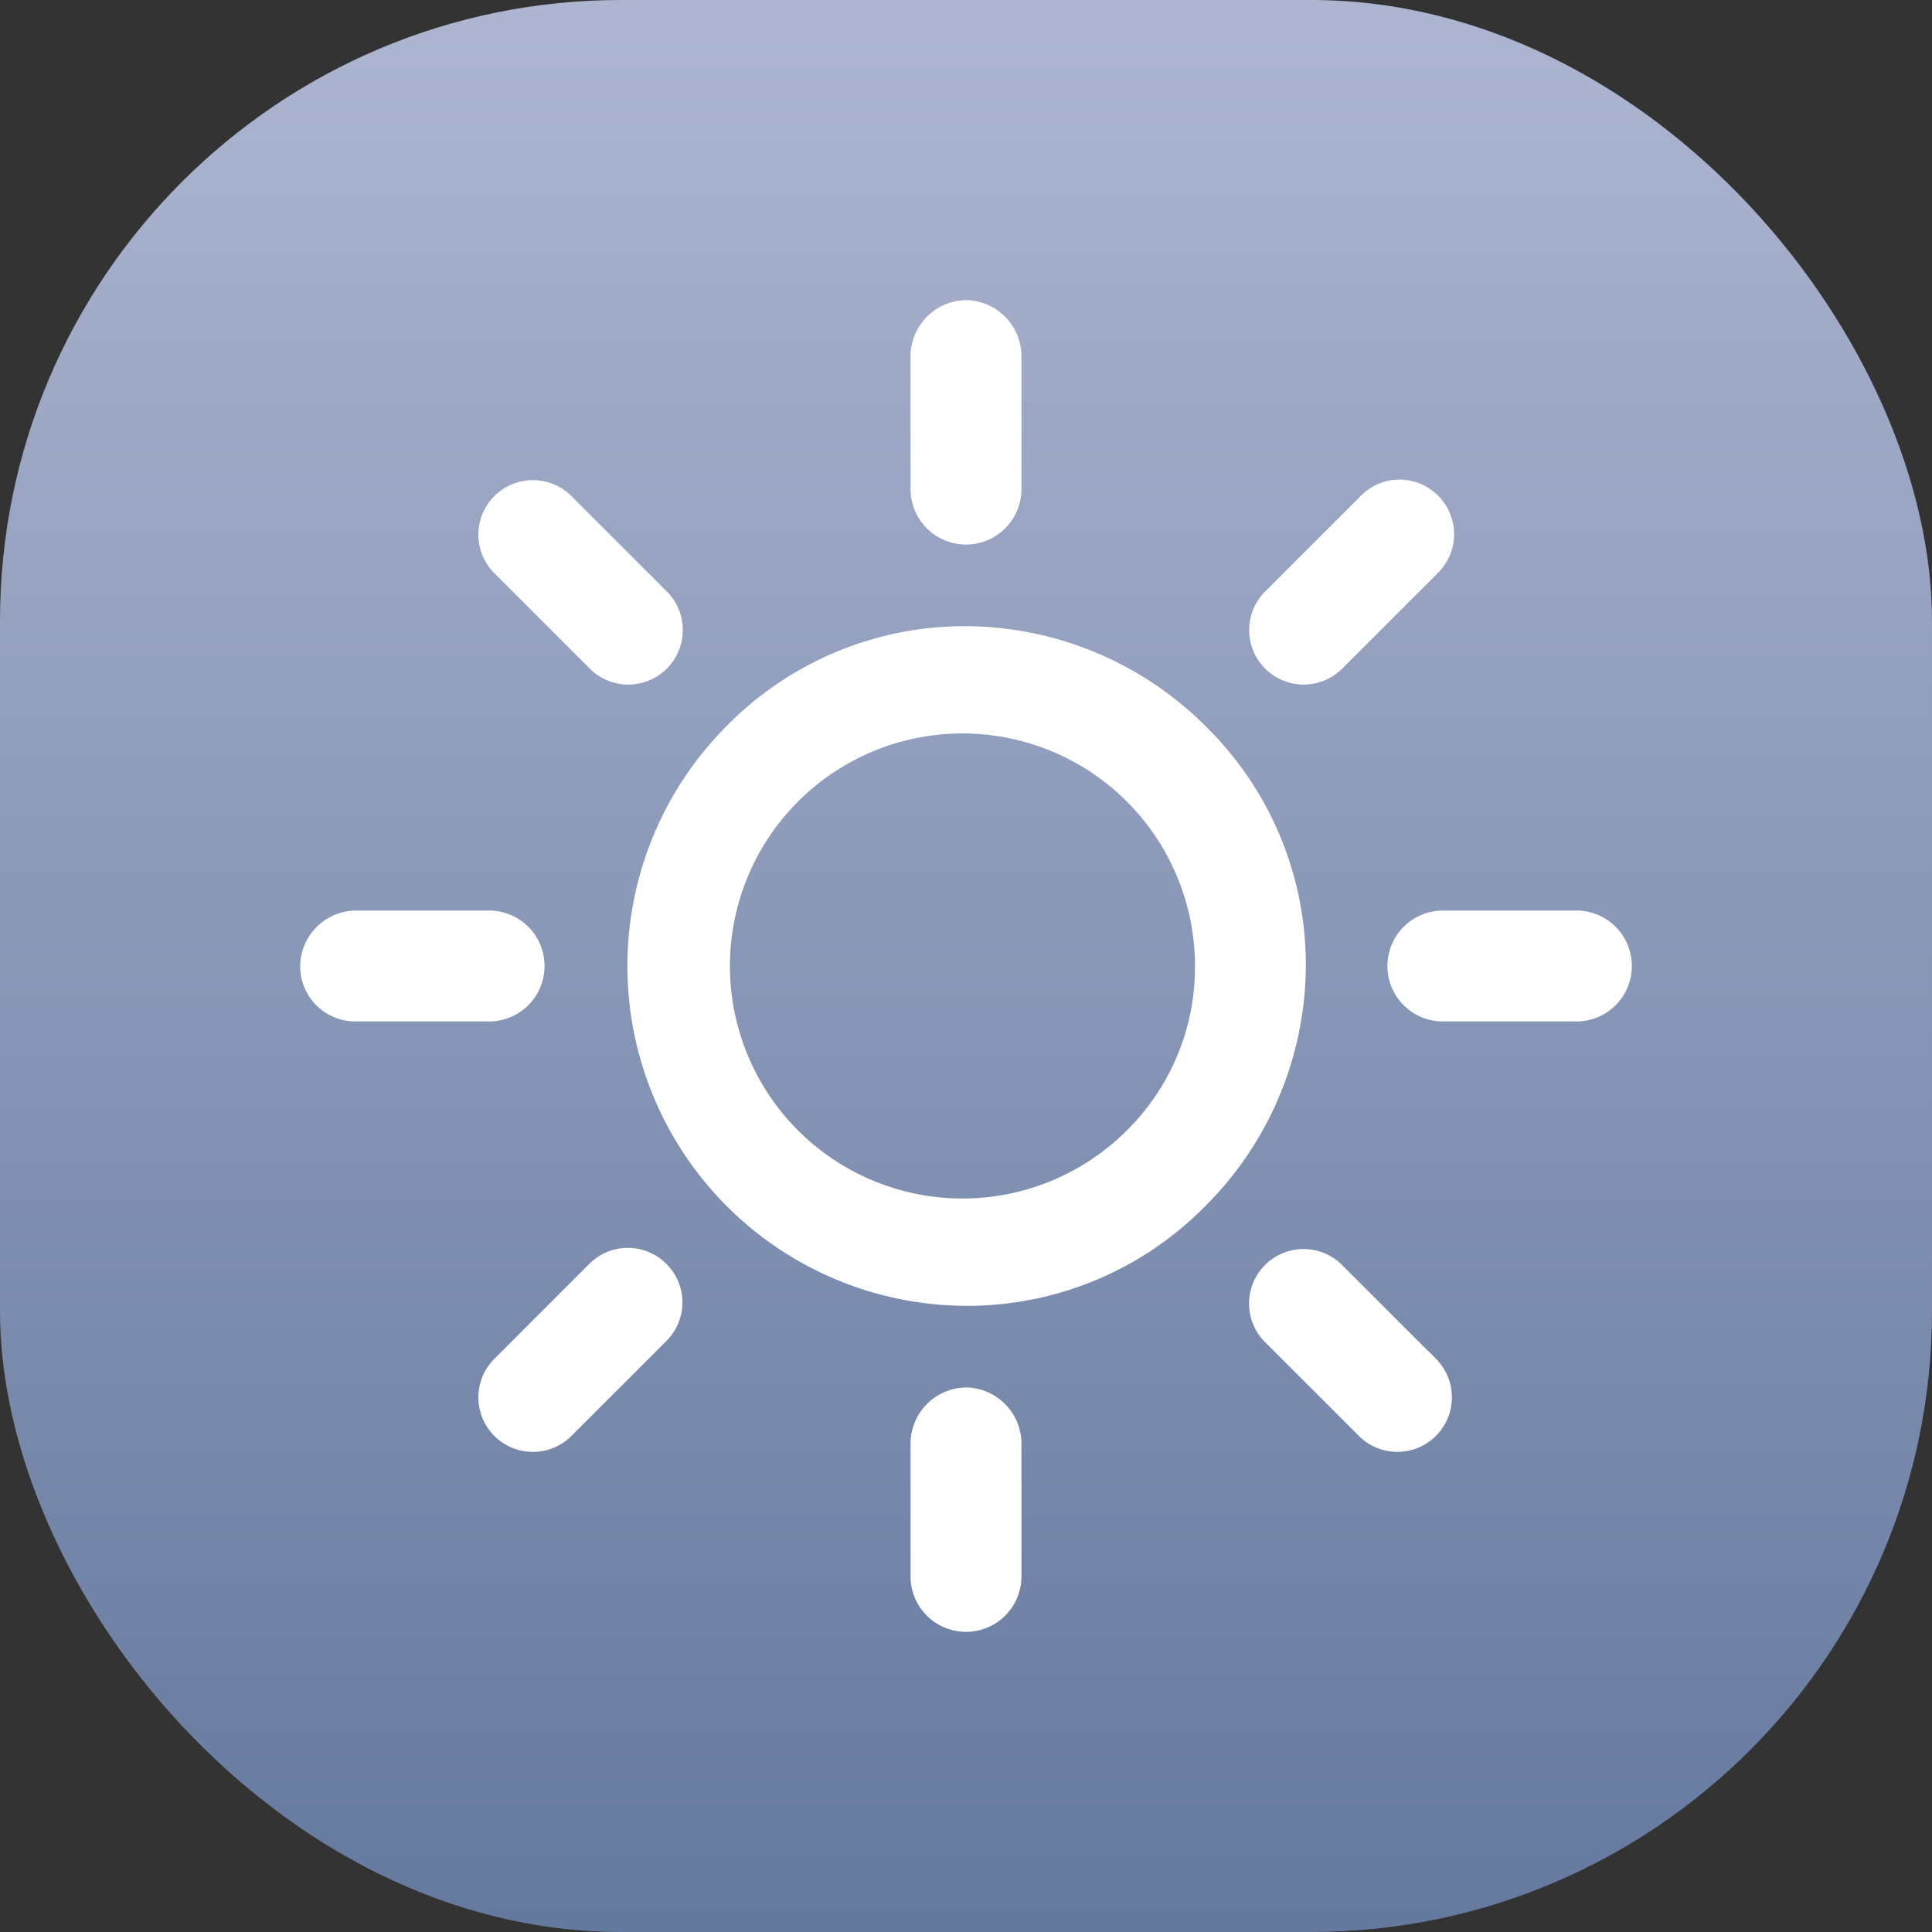 <svg xmlns="http://www.w3.org/2000/svg" xmlns:xlink="http://www.w3.org/1999/xlink" width="56" height="56" viewBox="0 0 56 56">
  <rect x="0" y="0" width="56" height="56" fill="#333333" stroke="none"/>
  <defs>
    <linearGradient id="linear-gradient" x1="0.5" x2="0.5" y2="1" gradientUnits="objectBoundingBox">
      <stop offset="0" stop-color="#bbc4e2"/>
      <stop offset="1" stop-color="#6a80aa"/>
    </linearGradient>
  </defs>
  <rect id="Rectangle_645" data-name="Rectangle 645" width="56" height="56" rx="18" opacity="0.9" fill="url(#linear-gradient)"/>
  <g id="Group_843" data-name="Group 843" transform="translate(9 9)">
    <g id="Group_826" data-name="Group 826" transform="translate(9.45 9.45)">
      <g id="Group_825" data-name="Group 825">
        <path id="Path_3852" data-name="Path 3852" d="M91.486,78.015A9.583,9.583,0,0,0,84.75,75.2a9.375,9.375,0,0,0-6.735,2.815A9.55,9.55,0,0,0,84.75,94.3a9.375,9.375,0,0,0,6.735-2.815A9.583,9.583,0,0,0,94.3,84.75,9.375,9.375,0,0,0,91.486,78.015Zm-1.81,11.661a7.04,7.04,0,1,1,2.011-4.926A6.953,6.953,0,0,1,89.676,89.676Z" transform="translate(-75.2 -75.2)" fill="#fff" stroke="#fff" stroke-width="0.6"/>
      </g>
    </g>
    <g id="Group_828" data-name="Group 828" transform="translate(31.516 17.693)">
      <g id="Group_827" data-name="Group 827">
        <path id="Path_3853" data-name="Path 3853" d="M255.977,140.8h-3.87a1.307,1.307,0,1,0,0,2.614h3.87a1.307,1.307,0,1,0,0-2.614Z" transform="translate(-250.8 -140.8)" fill="#fff" stroke="#fff" stroke-width="0.6"/>
      </g>
    </g>
    <g id="Group_830" data-name="Group 830" transform="translate(17.693 31.516)">
      <g id="Group_829" data-name="Group 829">
        <path id="Path_3854" data-name="Path 3854" d="M142.107,250.8a1.331,1.331,0,0,0-1.307,1.307v3.87a1.307,1.307,0,1,0,2.614,0v-3.87A1.331,1.331,0,0,0,142.107,250.8Z" transform="translate(-140.8 -250.8)" fill="#fff" stroke="#fff" stroke-width="0.6"/>
      </g>
    </g>
    <g id="Group_832" data-name="Group 832" transform="translate(27.47 27.47)">
      <g id="Group_831" data-name="Group 831">
        <path id="Path_3855" data-name="Path 3855" d="M223.551,221.742l-2.765-2.765a1.28,1.28,0,0,0-1.809,1.809l2.765,2.765a1.28,1.28,0,0,0,1.81-1.81Z" transform="translate(-218.6 -218.6)" fill="#fff" stroke="#fff" stroke-width="0.6"/>
      </g>
    </g>
    <g id="Group_834" data-name="Group 834" transform="translate(17.693)">
      <g id="Group_833" data-name="Group 833">
        <path id="Path_3856" data-name="Path 3856" d="M142.107,0A1.331,1.331,0,0,0,140.8,1.307v3.87a1.307,1.307,0,1,0,2.614,0V1.307A1.331,1.331,0,0,0,142.107,0Z" transform="translate(-140.8)" fill="#fff" stroke="#fff" stroke-width="0.6"/>
      </g>
    </g>
    <g id="Group_836" data-name="Group 836" transform="translate(27.52 5.202)">
      <g id="Group_835" data-name="Group 835">
        <path id="Path_3857" data-name="Path 3857" d="M223.951,41.777a1.274,1.274,0,0,0-1.81,0l-2.765,2.765a1.28,1.28,0,1,0,1.81,1.81l2.765-2.765A1.274,1.274,0,0,0,223.951,41.777Z" transform="translate(-219 -41.4)" fill="#fff" stroke="#fff" stroke-width="0.6"/>
      </g>
    </g>
    <g id="Group_838" data-name="Group 838" transform="translate(0 17.693)">
      <g id="Group_837" data-name="Group 837">
        <path id="Path_3858" data-name="Path 3858" d="M5.177,140.8H1.307A1.331,1.331,0,0,0,0,142.107a1.3,1.3,0,0,0,1.307,1.307h3.87a1.307,1.307,0,1,0,0-2.614Z" transform="translate(0 -140.8)" fill="#fff" stroke="#fff" stroke-width="0.6"/>
      </g>
    </g>
    <g id="Group_840" data-name="Group 840" transform="translate(5.152 27.47)">
      <g id="Group_839" data-name="Group 839">
        <path id="Path_3859" data-name="Path 3859" d="M45.951,218.977a1.274,1.274,0,0,0-1.81,0l-2.765,2.765a1.28,1.28,0,0,0,1.81,1.81l2.765-2.765A1.274,1.274,0,0,0,45.951,218.977Z" transform="translate(-41 -218.6)" fill="#fff" stroke="#fff" stroke-width="0.6"/>
      </g>
    </g>
    <g id="Group_842" data-name="Group 842" transform="translate(5.152 5.202)">
      <g id="Group_841" data-name="Group 841">
        <path id="Path_3860" data-name="Path 3860" d="M45.951,44.542l-2.765-2.765a1.28,1.28,0,0,0-1.81,1.81l2.765,2.765a1.28,1.28,0,1,0,1.81-1.81Z" transform="translate(-41 -41.4)" fill="#fff" stroke="#fff" stroke-width="0.6"/>
      </g>
    </g>
  </g>
</svg>
